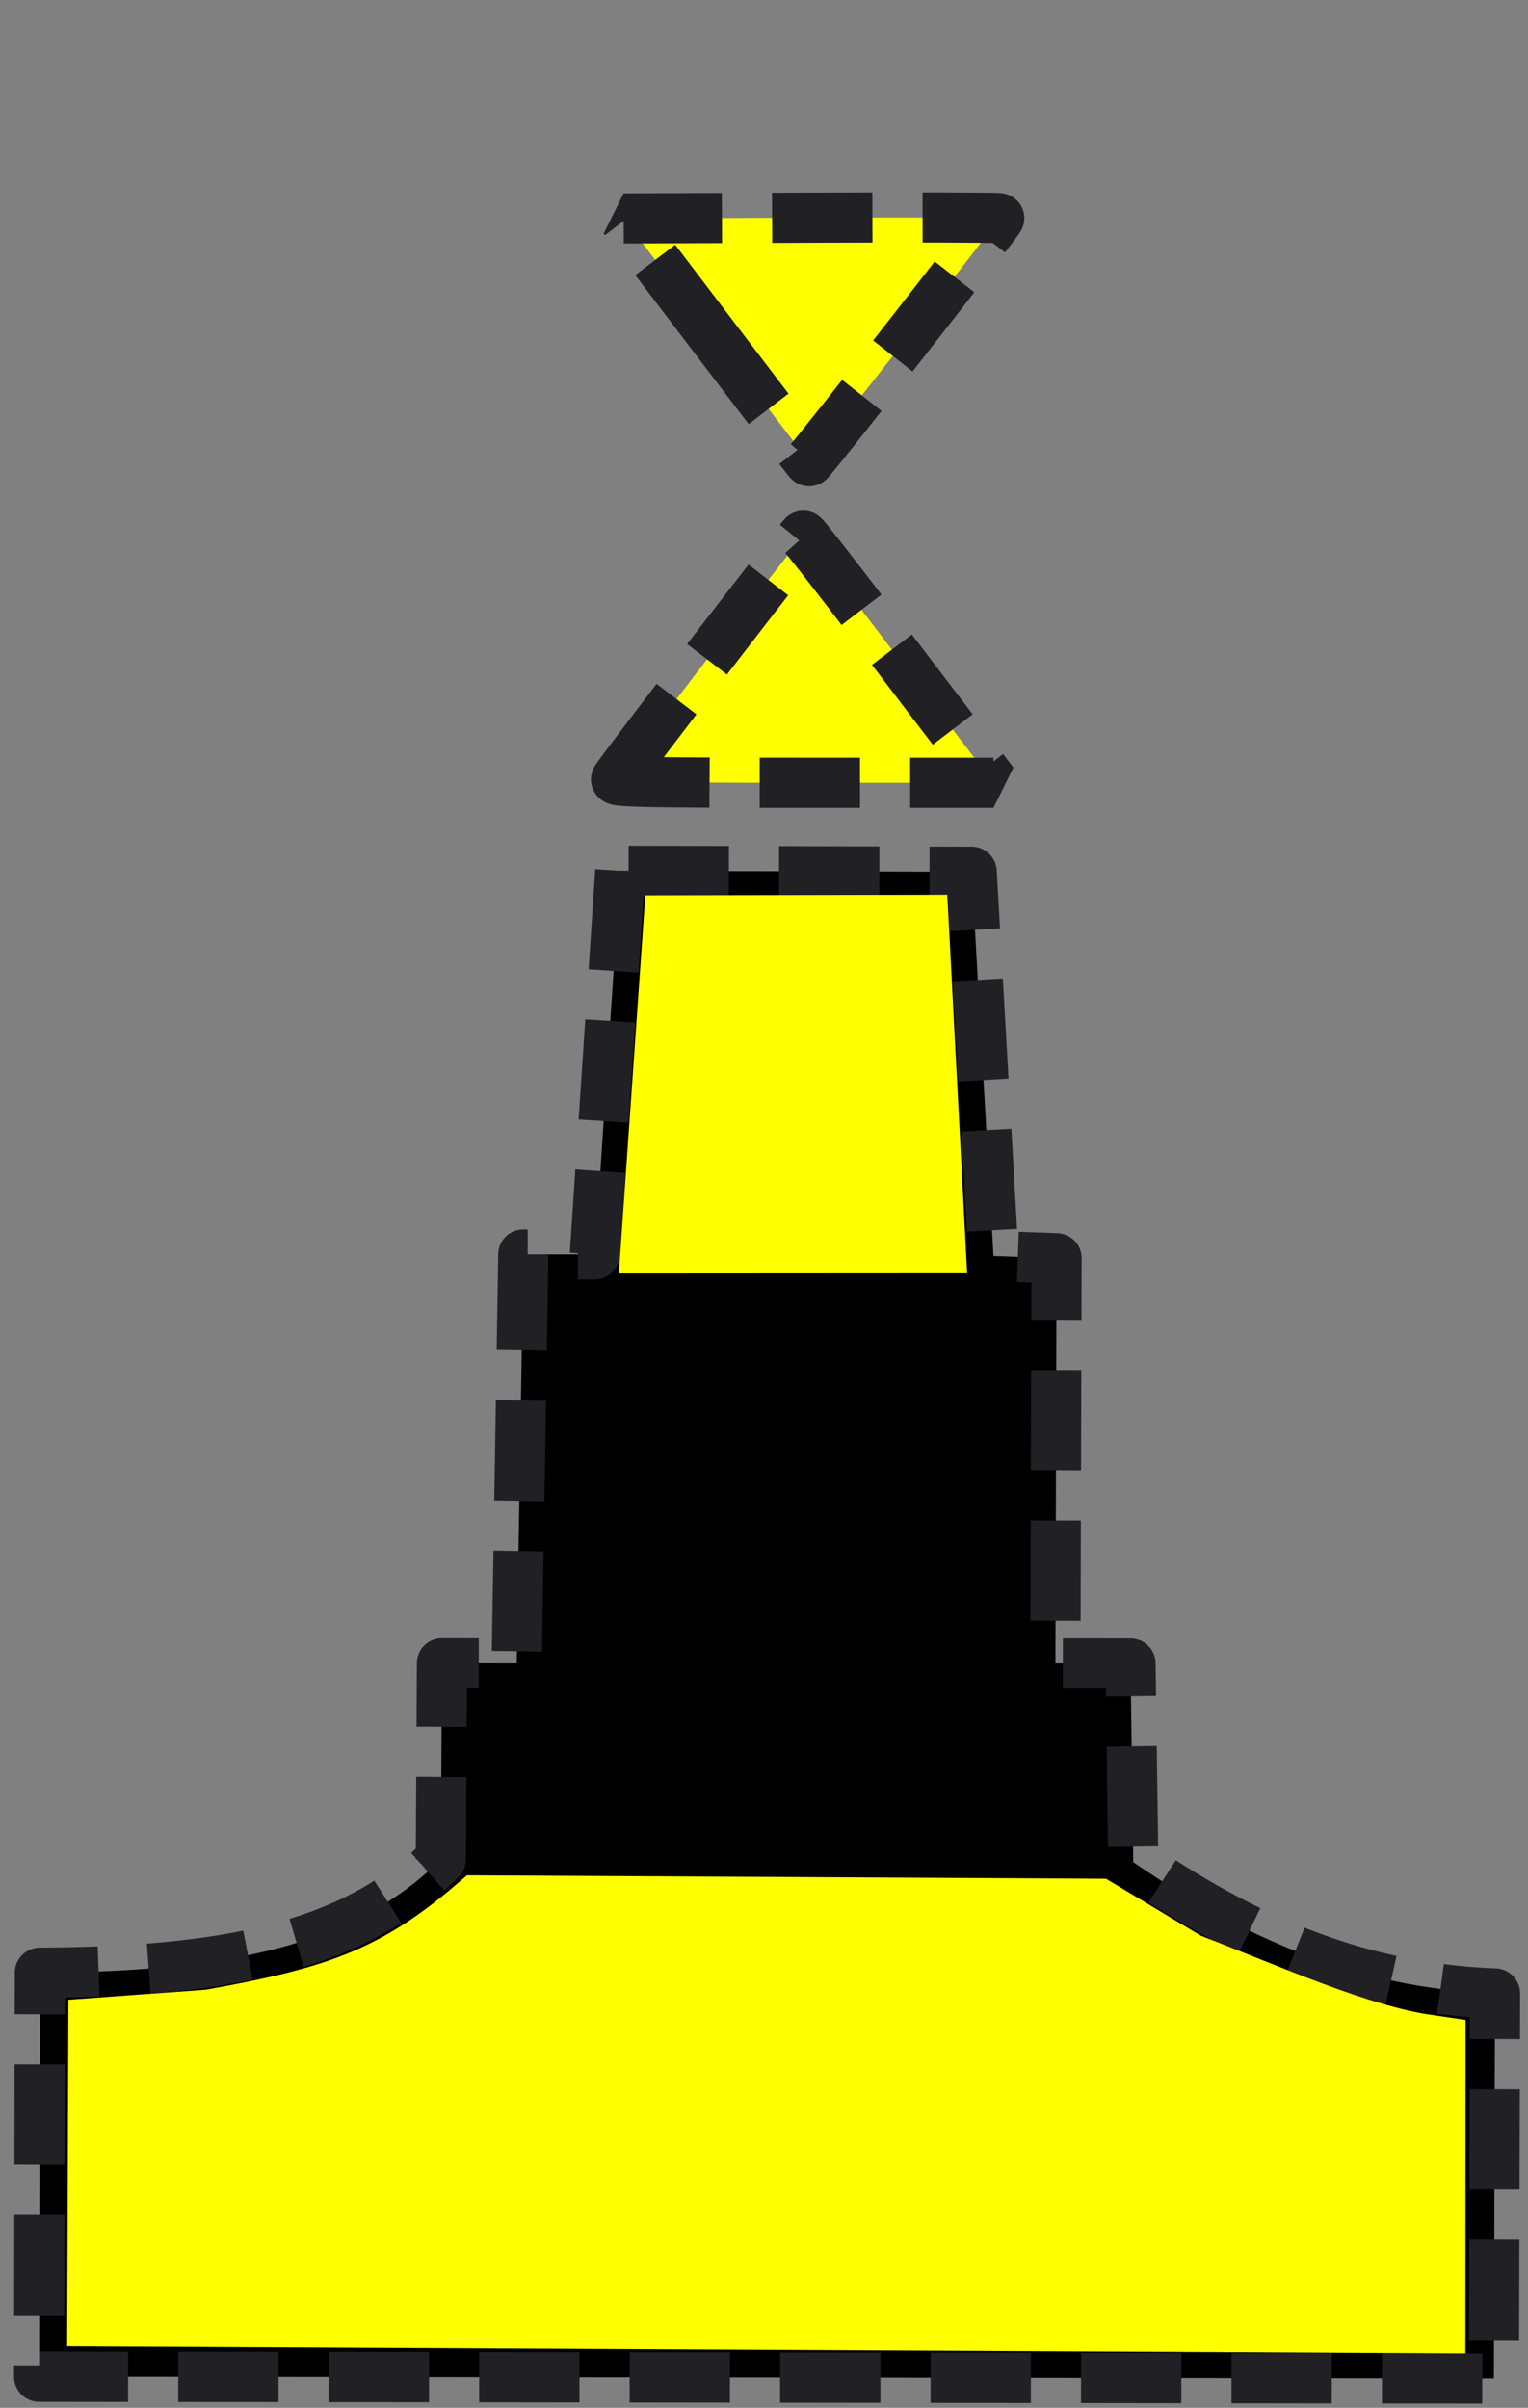 <?xml version="1.0" encoding="UTF-8" standalone="no"?>
<!-- Generator: Adobe Illustrator 23.0.1, SVG Export Plug-In . SVG Version: 6.00 Build 0)  -->

<svg
   version="1.1"
   x="0px"
   y="0px"
   width="45.7px"
   height="72px"
   viewBox="0 0 45.7 72"
   enable-background="new 0 0 45.7 72"
   xml:space="preserve"
   id="svg16"
   sodipodi:docname="virtuall-west.svg"
   inkscape:version="1.2.2 (b0a8486541, 2022-12-01)"
   xmlns:inkscape="http://www.inkscape.org/namespaces/inkscape"
   xmlns:sodipodi="http://sodipodi.sourceforge.net/DTD/sodipodi-0.dtd"
   xmlns="http://www.w3.org/2000/svg"
   xmlns:svg="http://www.w3.org/2000/svg"><rect x="0" y="0" width="45.7" height="72" fill="#808080" stroke="none"/><defs
   id="defs20" /><sodipodi:namedview
   id="namedview18"
   pagecolor="#ffffff"
   bordercolor="#000000"
   borderopacity="0.25"
   inkscape:showpageshadow="2"
   inkscape:pageopacity="0.0"
   inkscape:pagecheckerboard="0"
   inkscape:deskcolor="#d1d1d1"
   showgrid="false"
   inkscape:zoom="5.8194446"
   inkscape:cx="23.885441"
   inkscape:cy="12.372315"
   inkscape:window-width="960"
   inkscape:window-height="1012"
   inkscape:window-x="960"
   inkscape:window-y="0"
   inkscape:window-maximized="0"
   inkscape:current-layer="svg16" />


<path
   style="fill:#ffff00;stroke:#212025;stroke-width:1.5;stroke-linejoin:bevel;stroke-dasharray:3,1.5;stroke-opacity:1;stroke-dashoffset:0"
   d="m 18.427,23.3 c 0.19,-0.314 5.55,-7.281 5.6,-7.279 0.033,0.002 0.977,1.21 2.099,2.685 1.122,1.475 2.389,3.136 2.814,3.691 l 0.774,1.01 h -5.676 c -4.518,0 -5.663,-0.022 -5.611,-0.107 z"
   id="path3337" /><path
   style="fill:#ffff00;stroke:#212025;stroke-width:1.5;stroke-linejoin:bevel;stroke-dasharray:3,1.5;stroke-opacity:1;stroke-dashoffset:0"
   d="m 21.413,10.161 -2.76,-3.63 5.598,-0.022 c 3.079,-0.012 5.614,-0.006 5.634,0.014 0.033,0.033 -5.63,7.268 -5.688,7.268 -0.013,0 -1.266,-1.634 -2.784,-3.63 z"
   id="path3702" /><path
   style="fill:#000000;fill-opacity:1;stroke:#212025;stroke-width:1.5;stroke-linejoin:round;stroke-dasharray:3,1.5;stroke-opacity:1;stroke-dashoffset:0"
   d="m 18.551,26.039 -0.76,11.468 -2.14,0.005 -0.197,12.23 -2.236,-0.005 -0.033,5.865 c -2.69,2.674 -6.601,3.356 -11.992,3.387 l -0.024,12.08 43.511,0.055 0.033,-11.515 c -4.242,-0.155 -7.659,-1.757 -10.819,-3.927 l -0.082,-5.938 -2.247,-0.002 0.035,-12.118 -1.887,-0.067 -0.652,-11.49 z"
   id="path497"
   sodipodi:nodetypes="ccccccccccccccccc" /><path
   style="fill:#ffff00;fill-opacity:1;stroke:#ffff00;stroke-width:2.397;stroke-linecap:round;stroke-linejoin:miter;stroke-dasharray:none;stroke-opacity:1"
   d="m 3.211,68.971 0.03,-8.059 3.061,-0.224 C 9.956,60.036 11.858,59.457 14.408,57.277 l 18.336,0.1 2.64,1.584 c 2.533,0.982 5.172,2.172 7.25,2.476 l -0.004,7.734 z"
   id="path4369"
   sodipodi:nodetypes="ccccccccc" /><path
   style="fill:#ffff00;fill-opacity:1;stroke:#ffff00;stroke-width:1.627;stroke-linecap:round;stroke-opacity:1"
   d="m 20.059,27.586 -0.678,9.679 8.687,-0.005 -0.508,-9.689 z"
   id="path28703"
   sodipodi:nodetypes="ccccc" /></svg>
